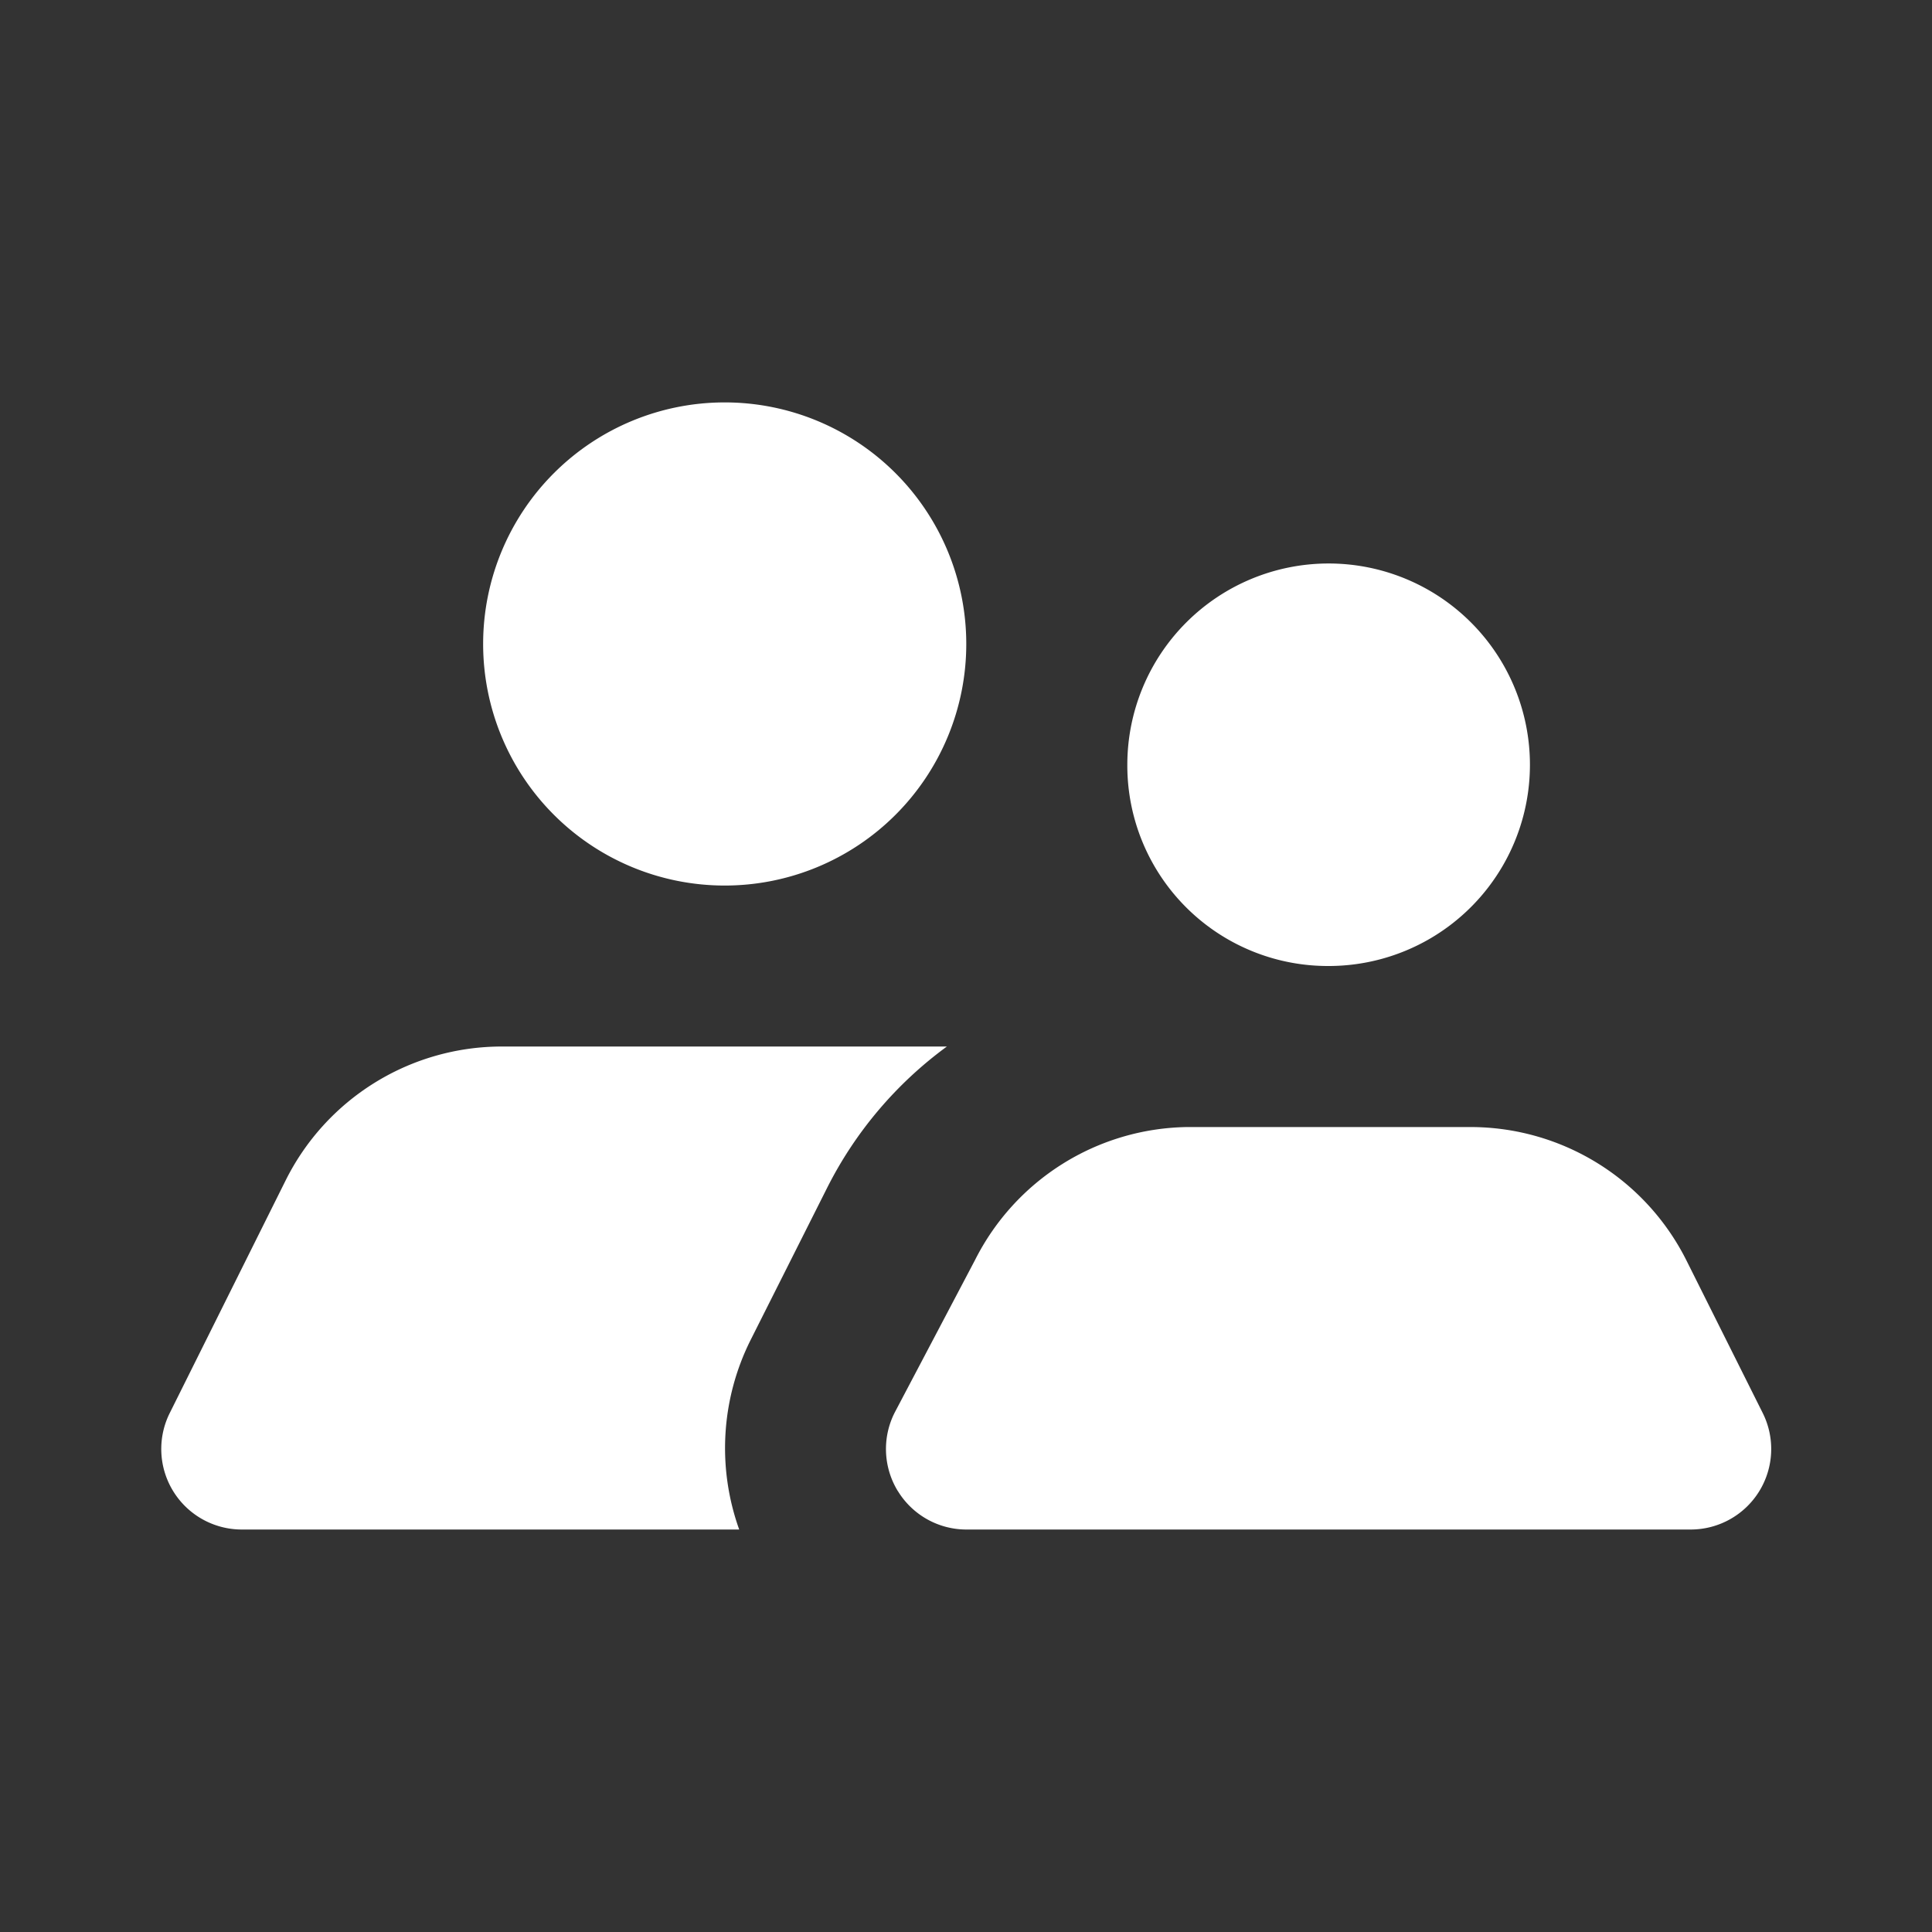 <svg width="28" height="28" fill="none" xmlns="http://www.w3.org/2000/svg"><rect width="100%" height="100%" fill="#333333" stroke="none"/><path fill-rule="evenodd" clip-rule="evenodd" d="M14.004 9.334a3.5 3.5 0 1 1-7.002-.002 3.5 3.5 0 0 1 7.002.002zm8.169 1.75A2.917 2.917 0 0 1 19.255 14a2.906 2.906 0 0 1-2.917-2.916 2.917 2.917 0 0 1 5.835 0zm-8.45 4.083a5.73 5.73 0 0 0-1.738 2.053l-1.109 2.205a3.499 3.499 0 0 0-.163 2.742H3.5a1.167 1.167 0 0 1-1.038-1.692l1.68-3.372a3.501 3.501 0 0 1 3.14-1.936h6.441zm-.71 6.443c.211.345.586.556.99.557h10.504a1.167 1.167 0 0 0 1.038-1.692l-1.108-2.216a3.501 3.501 0 0 0-3.128-1.925h-4.108a3.5 3.5 0 0 0-3.069 1.925l-1.167 2.216c-.182.361-.164.79.047 1.135z" fill="#FFF"/></svg>